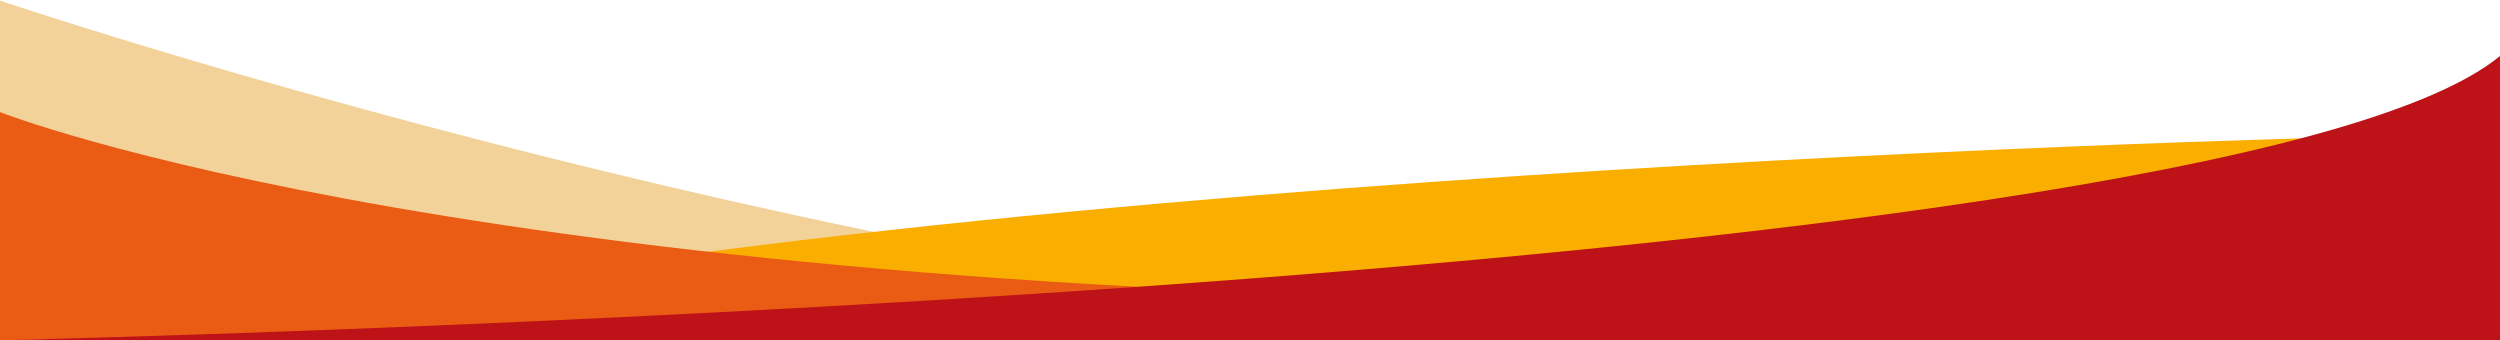 <svg width="360" height="49" viewBox="0 0 360 49" fill="none" xmlns="http://www.w3.org/2000/svg">
<path d="M0 0.089C0 0.089 127.324 43.112 238.799 49H0V0.089Z" fill="#F3D299"/>
<path d="M348.834 19.464C348.834 19.464 140.83 23.453 32.956 47.955L304.712 48.905L348.834 19.464Z" fill="#F9AE00"/>
<path d="M0 16.14C0 16.14 69.335 43.682 245.463 43.302C348.834 43.112 360 43.302 360 43.302L0 49V14.24" fill="#EA5B13"/>
<path d="M360 8.067V49H0C0 49 318.759 41.972 360 8.067Z" fill="#BD1218"/>
</svg>
